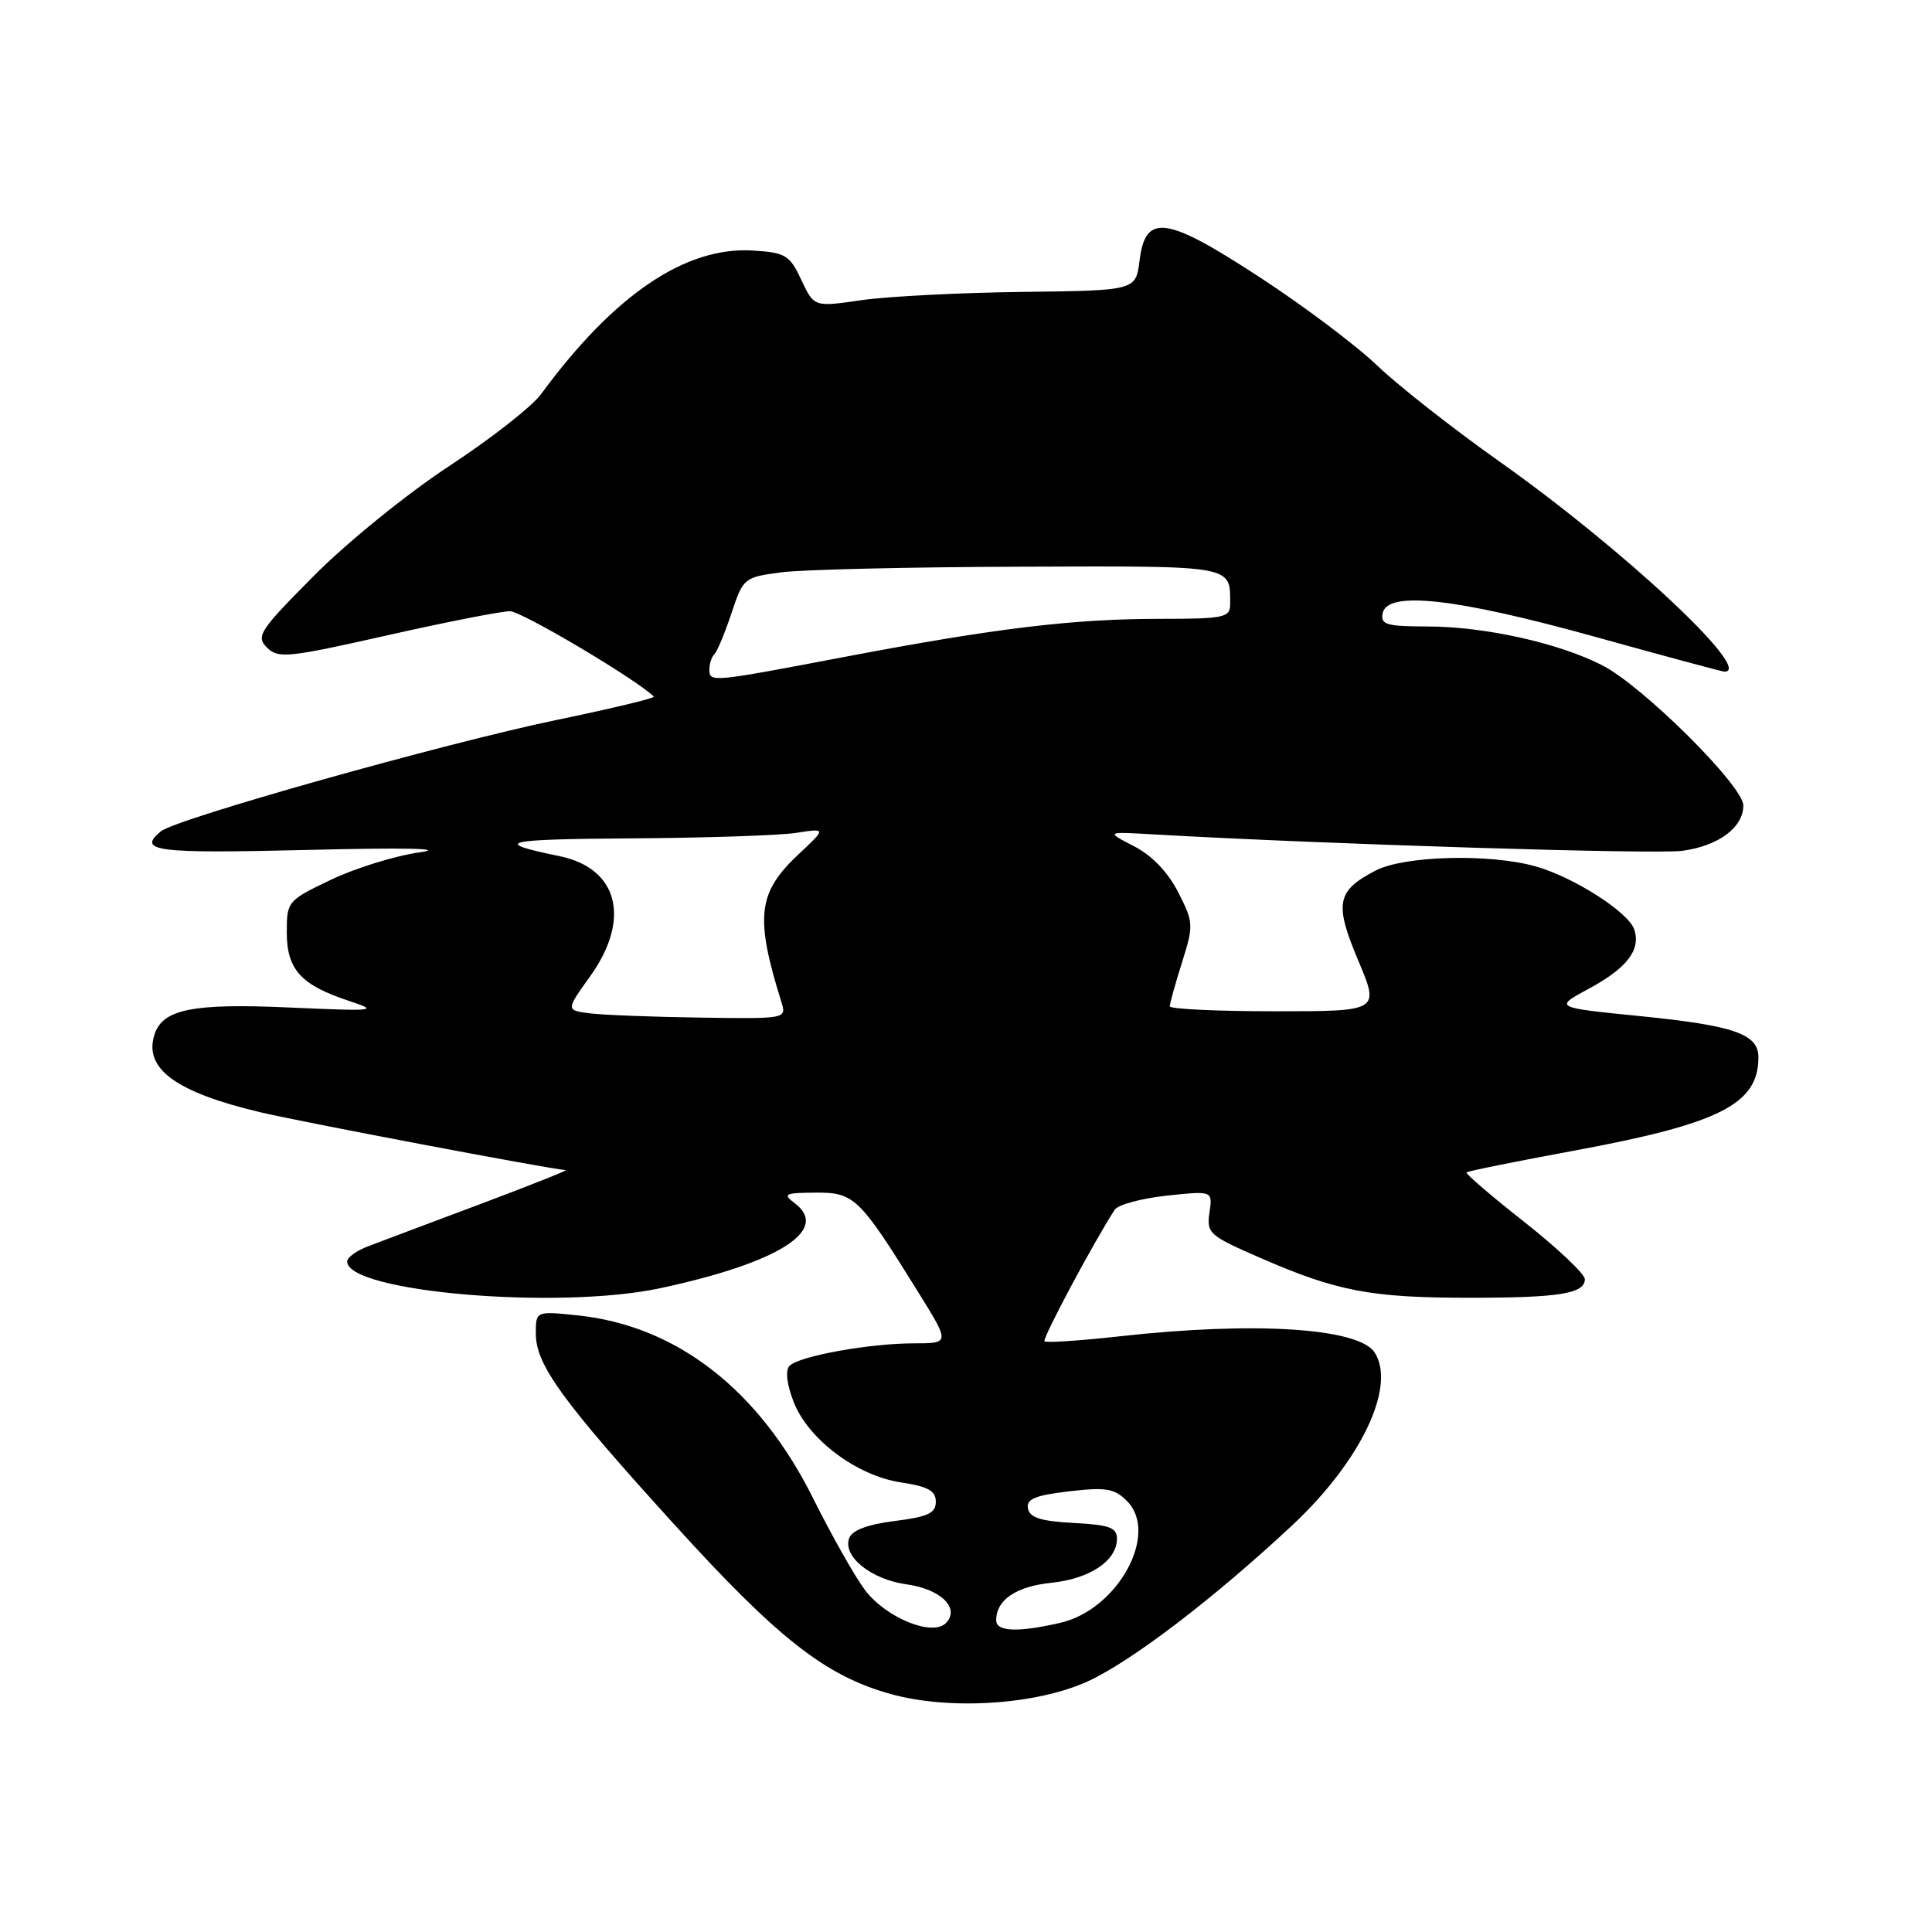 <?xml version="1.0" encoding="UTF-8" standalone="no"?>
<!DOCTYPE svg PUBLIC "-//W3C//DTD SVG 1.1//EN" "http://www.w3.org/Graphics/SVG/1.1/DTD/svg11.dtd" >
<svg xmlns="http://www.w3.org/2000/svg" xmlns:xlink="http://www.w3.org/1999/xlink" version="1.1" viewBox="0 0 256 256">
 <g >
 <path fill="currentColor"
d=" M 144.20 222.76 C 149.99 220.09 160.96 211.71 171.28 202.06 C 180.32 193.60 185.02 183.74 182.16 179.23 C 180.09 175.96 166.25 175.07 148.36 177.07 C 143.10 177.65 138.62 177.95 138.40 177.73 C 138.07 177.41 144.91 164.60 147.71 160.29 C 148.15 159.63 151.24 158.79 154.59 158.43 C 160.69 157.78 160.69 157.78 160.26 160.67 C 159.86 163.42 160.20 163.73 167.17 166.75 C 177.14 171.09 181.66 171.95 194.50 171.96 C 206.54 171.97 210.00 171.43 210.00 169.50 C 210.00 168.81 206.40 165.41 202.01 161.94 C 197.61 158.48 194.15 155.51 194.32 155.35 C 194.49 155.18 200.87 153.89 208.51 152.48 C 227.88 148.90 233.00 146.31 233.00 140.10 C 233.00 137.01 229.79 135.89 217.32 134.64 C 205.91 133.50 205.91 133.50 210.54 131.00 C 215.58 128.28 217.42 125.89 216.56 123.19 C 215.84 120.91 208.58 116.25 203.51 114.81 C 197.46 113.08 186.09 113.38 182.28 115.35 C 177.10 118.04 176.78 119.70 179.98 127.29 C 182.81 134.00 182.81 134.00 168.91 134.00 C 161.26 134.00 155.00 133.70 155.00 133.34 C 155.00 132.97 155.73 130.36 156.62 127.53 C 158.18 122.58 158.16 122.24 156.11 118.21 C 154.74 115.54 152.64 113.35 150.24 112.12 C 146.50 110.19 146.50 110.19 153.00 110.57 C 175.53 111.86 219.31 113.22 222.89 112.74 C 227.70 112.10 231.00 109.65 231.00 106.73 C 231.00 104.13 217.65 90.87 212.28 88.14 C 206.49 85.19 196.75 83.03 189.18 83.01 C 183.69 83.00 182.90 82.77 183.21 81.25 C 183.82 78.25 192.86 79.25 211.25 84.35 C 220.47 86.91 228.23 89.00 228.50 89.00 C 232.48 89.00 214.99 72.67 198.58 61.08 C 192.49 56.77 185.25 51.08 182.50 48.45 C 179.75 45.81 172.78 40.56 167.00 36.79 C 154.51 28.62 151.78 28.23 151.00 34.50 C 150.50 38.50 150.50 38.50 135.50 38.68 C 127.25 38.78 117.66 39.27 114.18 39.77 C 107.87 40.69 107.87 40.69 106.18 37.09 C 104.64 33.81 104.09 33.47 99.80 33.20 C 90.86 32.62 81.36 39.05 71.69 52.23 C 70.49 53.87 65.00 58.16 59.50 61.77 C 53.98 65.39 45.97 71.88 41.63 76.26 C 34.38 83.55 33.88 84.31 35.37 85.80 C 36.86 87.28 38.12 87.16 51.24 84.20 C 59.08 82.43 66.43 80.99 67.57 80.99 C 69.13 81.00 84.37 90.04 86.63 92.30 C 86.83 92.50 81.03 93.89 73.74 95.40 C 58.84 98.50 23.31 108.50 21.31 110.16 C 18.13 112.80 20.63 113.11 40.75 112.62 C 53.64 112.30 59.27 112.42 55.61 112.94 C 52.37 113.39 47.08 115.03 43.86 116.57 C 38.10 119.32 38.00 119.44 38.00 123.53 C 38.00 128.45 39.85 130.50 46.17 132.60 C 50.28 133.96 49.88 134.01 38.35 133.50 C 25.49 132.92 21.54 133.72 20.46 137.11 C 19.04 141.61 23.29 144.72 34.50 147.38 C 39.95 148.67 72.37 154.82 74.96 155.05 C 75.26 155.07 70.10 157.12 63.50 159.60 C 56.90 162.07 50.26 164.57 48.75 165.15 C 47.24 165.72 46.00 166.62 46.00 167.15 C 46.00 171.20 73.97 173.59 87.50 170.69 C 103.12 167.34 110.01 163.00 105.34 159.46 C 103.68 158.20 103.94 158.06 108.06 158.03 C 113.20 158.00 113.86 158.64 121.69 171.25 C 125.88 178.00 125.88 178.00 121.08 178.00 C 115.24 178.00 105.92 179.68 104.63 180.97 C 104.05 181.55 104.23 183.33 105.13 185.68 C 107.03 190.68 113.50 195.55 119.41 196.43 C 122.98 196.97 124.00 197.54 124.00 198.99 C 124.00 200.50 122.96 200.99 118.57 201.54 C 115.01 201.98 112.92 202.76 112.53 203.79 C 111.60 206.20 115.40 209.28 120.10 209.93 C 124.67 210.55 127.28 213.12 125.32 215.08 C 123.52 216.88 117.36 214.34 114.60 210.67 C 113.29 208.93 110.19 203.45 107.72 198.49 C 100.54 184.11 89.62 175.64 76.50 174.29 C 71.00 173.72 71.00 173.72 71.00 176.71 C 71.00 180.84 74.46 185.60 89.30 201.95 C 103.08 217.13 109.37 222.06 118.00 224.46 C 125.84 226.65 137.36 225.90 144.20 222.76 Z  M 132.00 214.69 C 132.00 212.00 134.63 210.21 139.29 209.73 C 144.42 209.20 148.00 206.80 148.00 203.89 C 148.00 202.41 147.00 202.05 142.26 201.80 C 137.94 201.57 136.44 201.10 136.21 199.89 C 135.97 198.63 137.13 198.14 141.65 197.61 C 146.54 197.04 147.67 197.22 149.32 198.88 C 153.64 203.19 148.14 213.27 140.50 215.03 C 134.87 216.33 132.00 216.21 132.00 214.69 Z  M 78.23 134.28 C 74.97 133.87 74.97 133.87 78.18 129.39 C 83.65 121.78 81.93 115.04 74.12 113.44 C 65.05 111.58 66.57 111.20 83.50 111.09 C 93.40 111.03 103.30 110.70 105.50 110.36 C 109.50 109.74 109.50 109.74 105.81 113.20 C 100.39 118.28 100.02 121.48 103.53 132.75 C 104.23 135.00 104.23 135.00 92.87 134.84 C 86.61 134.75 80.03 134.50 78.23 134.28 Z  M 94.00 88.67 C 94.00 87.93 94.30 87.03 94.68 86.66 C 95.05 86.28 96.06 83.85 96.93 81.24 C 98.47 76.59 98.60 76.49 103.50 75.84 C 106.25 75.47 120.49 75.14 135.14 75.09 C 163.78 74.99 163.00 74.85 163.00 80.08 C 163.00 81.83 162.20 82.00 153.72 82.00 C 142.19 82.00 131.89 83.24 111.93 87.04 C 94.05 90.44 94.00 90.44 94.00 88.67 Z "/>
</g>
</svg>